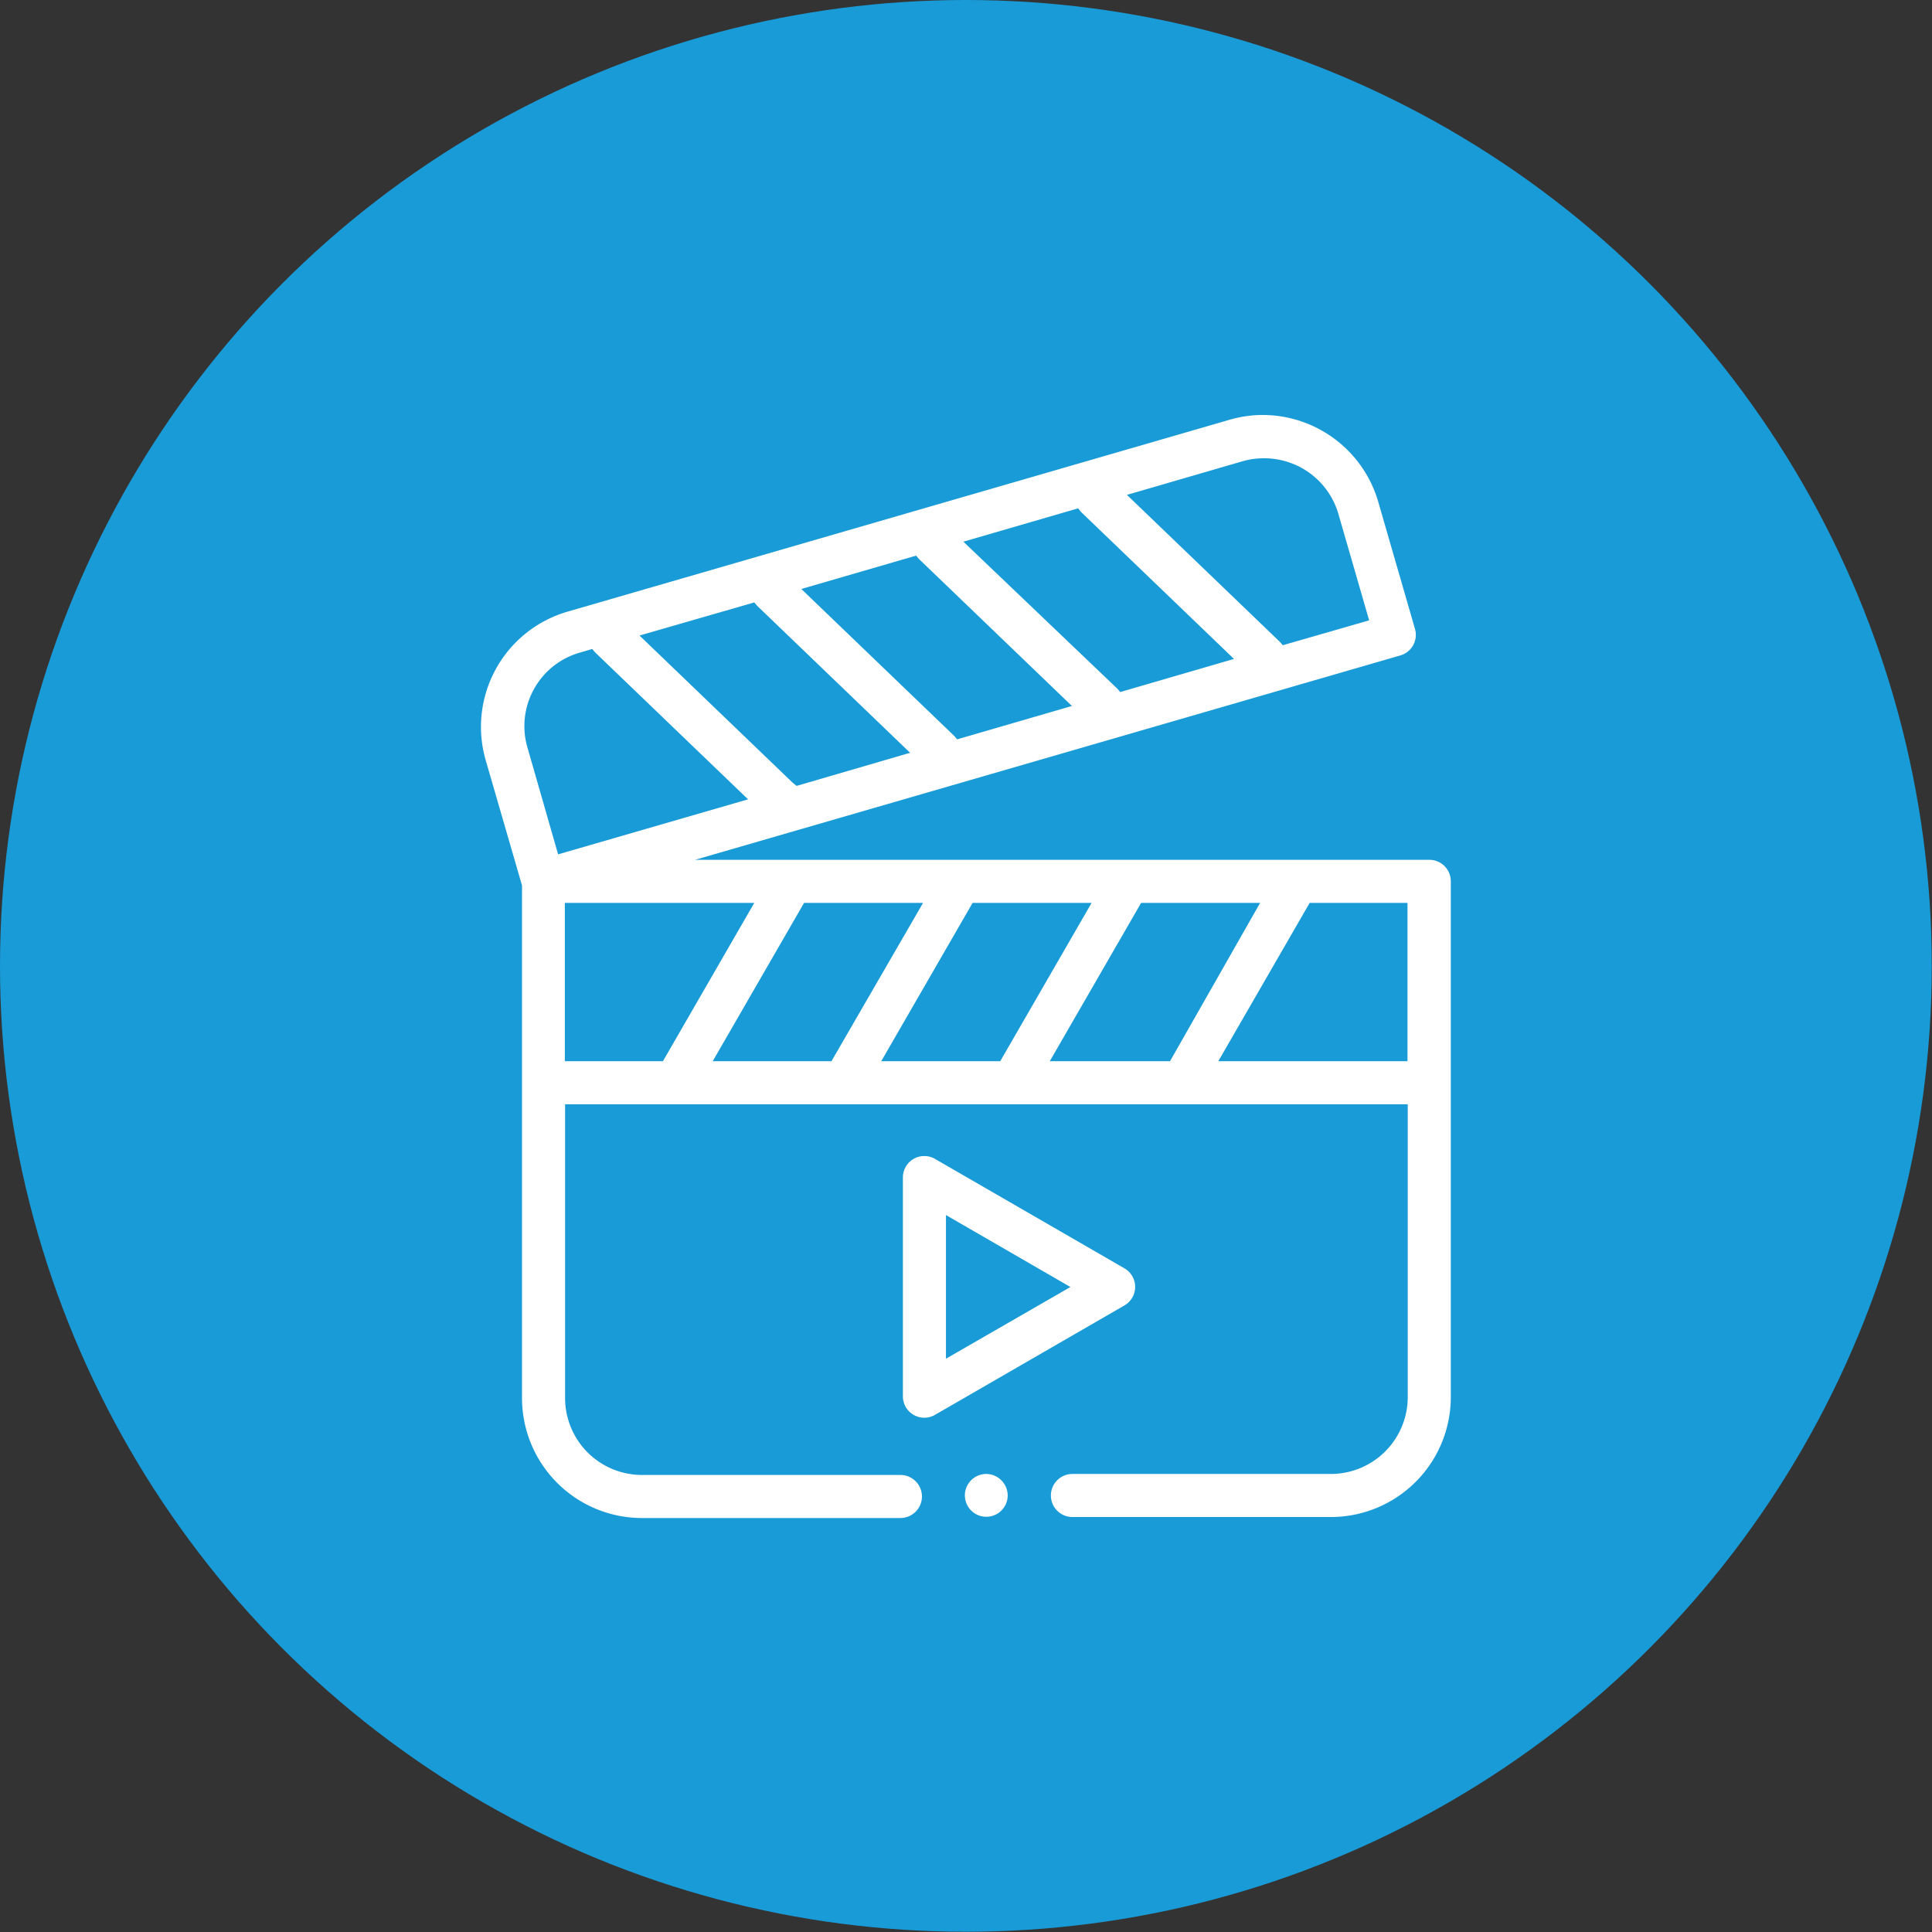 <svg xmlns="http://www.w3.org/2000/svg" viewBox="0 0 77.61 77.61"><rect x="0" y="0" width="77.61" height="77.61" fill="#333333" stroke="none"/><defs><style>.cls-1{fill:#199bd7;}.cls-2{fill:#fff;}</style></defs><title>entertaiment</title><g id="Layer_2" data-name="Layer 2"><g id="Layer_1-2" data-name="Layer 1"><circle class="cls-1" cx="38.8" cy="38.8" r="38.8"/><path class="cls-2" d="M57.42,34.54H27.92l28.33-8.21a.86.86,0,0,0,.59-1.07l-1.48-5.12a4.84,4.84,0,0,0-4.63-3.47,4.79,4.79,0,0,0-1.33.19L22.8,24.57a4.82,4.82,0,0,0-3.28,6l1.45,5v20.6a4.82,4.82,0,0,0,4.81,4.81H36.17a.86.86,0,1,0,0-1.73H25.78a3.09,3.09,0,0,1-3.08-3.08V44.36H56.55V56.13a3.09,3.09,0,0,1-3.08,3.08H43.08a.86.86,0,1,0,0,1.73H53.47a4.82,4.82,0,0,0,4.81-4.81V35.41A.86.86,0,0,0,57.42,34.54ZM42.17,42.63l3.67-6.36h4.78L47,42.63Zm-6.77,0,3.67-6.36h4.78l-3.67,6.36Zm-6.77,0,3.67-6.36h4.78L33.4,42.63Zm3.21-11.19-6.15-5.91L30.3,24.2l.11.13,6.15,5.91L32,31.57ZM43.42,20.56l6.15,5.91L45,27.8l-.11-.13L38.7,21.76l4.61-1.34Zm-6.51,1.89,6.15,5.91-4.61,1.34-.11-.13-6.15-5.91,4.61-1.34Zm13-3.92a3.06,3.06,0,0,1,.85-.12,3.1,3.1,0,0,1,3,2.22l1.24,4.29-3.47,1-.11-.13-6.15-5.91ZM21.44,27.7a3.06,3.06,0,0,1,1.84-1.48l.51-.15.11.13,6.15,5.91-7.63,2.21L21.18,30A3.06,3.06,0,0,1,21.44,27.7Zm1.25,8.57H30.3l-3.67,6.36H22.69Zm26.25,6.36,3.67-6.36h3.93v6.36Z"/><path class="cls-2" d="M45.6,51.7a.86.86,0,0,0-.43-.75l-7.6-4.39a.86.86,0,0,0-1.3.75v8.77a.86.86,0,0,0,1.3.75l7.6-4.39A.86.86,0,0,0,45.6,51.7ZM38,54.58V48.81l5,2.89Z"/><path class="cls-2" d="M39.62,59.21a.86.86,0,1,0,.86.86A.87.87,0,0,0,39.62,59.21Z"/></g></g></svg>